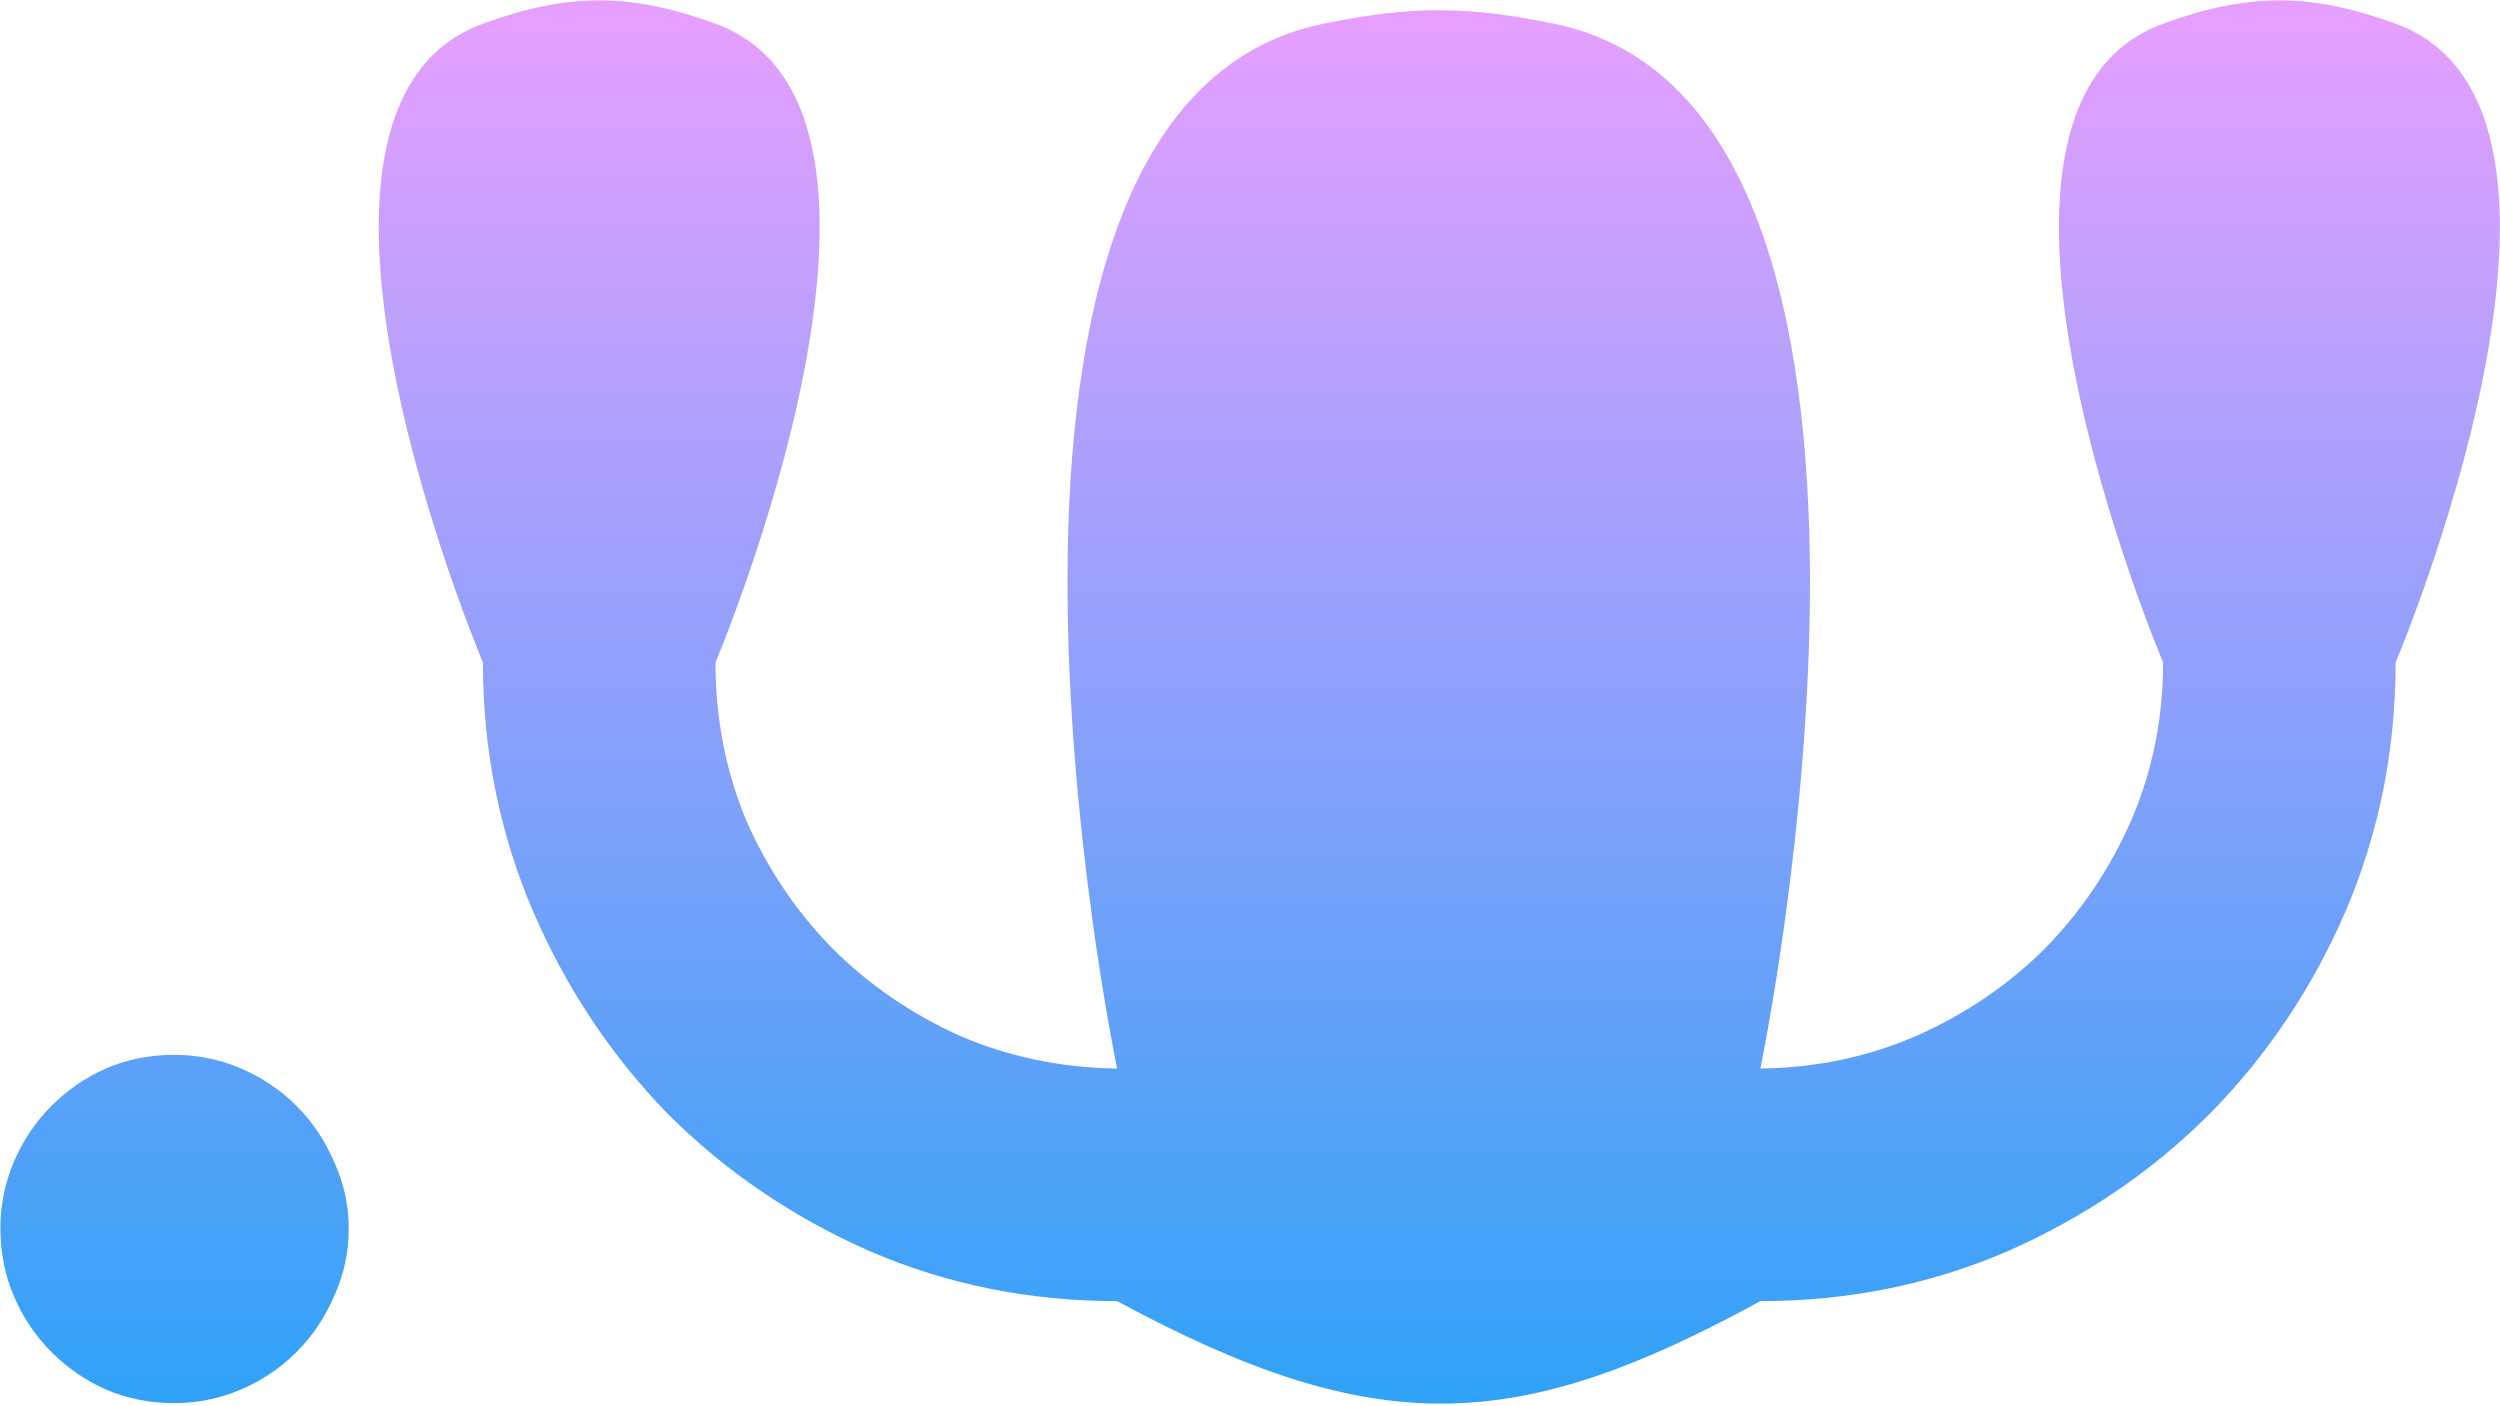 <svg width="1076" height="605" viewBox="0 0 1076 605" fill="none" xmlns="http://www.w3.org/2000/svg">
<path d="M150.078 528.707C150.078 539.124 147.962 548.889 143.73 558.004C139.824 567.118 134.453 575.094 127.617 581.93C120.781 588.766 112.806 594.137 103.691 598.043C94.577 601.949 84.974 603.902 74.883 603.902C64.466 603.902 54.7 601.949 45.586 598.043C36.797 594.137 28.984 588.766 22.148 581.93C15.312 575.094 9.941 567.118 6.035 558.004C2.129 548.889 0.176 539.124 0.176 528.707C0.176 518.616 2.129 509.013 6.035 499.898C9.941 490.784 15.312 482.809 22.148 475.973C28.984 469.137 36.797 463.766 45.586 459.859C54.7 455.953 64.466 454 74.883 454C84.974 454 94.577 455.953 103.691 459.859C112.806 463.766 120.781 469.137 127.617 475.973C134.453 482.809 139.824 490.784 143.73 499.898C147.962 509.013 150.078 518.616 150.078 528.707Z" fill="url(#paint0_linear_2_27)"/>
<path d="M1031.09 285.098C1031.09 322.858 1023.93 358.503 1009.61 392.031C995.283 425.234 975.751 454.368 951.012 479.434C926.272 504.173 897.301 523.867 864.098 538.516C830.895 552.838 795.413 560 757.652 560C652.965 617.234 592.535 620.365 480.797 560C443.036 560 407.555 552.838 374.352 538.516C341.148 523.867 312.177 504.173 287.438 479.434C263.023 454.368 243.655 425.234 229.332 392.031C215.009 358.503 207.848 322.858 207.848 285.098C207.848 285.098 106.971 46.927 207.848 10.195C244.579 -3.179 271.214 -3.179 307.945 10.195C408.822 46.927 307.945 285.098 307.945 285.098C307.945 309.186 312.34 331.81 321.129 352.969C330.243 373.802 342.613 392.194 358.238 408.145C373.863 423.77 392.092 436.302 412.926 445.742C434.085 454.857 456.708 459.577 480.797 459.902C480.797 459.902 394.245 45.91 569.664 10.195C607.595 2.473 630.854 2.473 668.785 10.195C844.204 45.91 757.652 459.902 757.652 459.902C781.741 459.577 804.202 454.857 825.035 445.742C846.194 436.302 864.586 423.77 880.211 408.145C895.836 392.194 908.206 373.802 917.32 352.969C926.435 331.81 930.992 309.186 930.992 285.098C930.992 285.098 830.115 46.927 930.992 10.195C967.724 -3.179 994.359 -3.179 1031.09 10.195C1131.97 46.927 1031.09 285.098 1031.09 285.098Z" fill="url(#paint1_linear_2_27)"/>
<defs>
<linearGradient id="paint0_linear_2_27" x1="363" y1="-136" x2="363" y2="676.5" gradientUnits="userSpaceOnUse">
<stop offset="0.174" stop-color="#E69FFF"/>
<stop offset="0.92" stop-color="#2DA2F7"/>
</linearGradient>
<linearGradient id="paint1_linear_2_27" x1="363" y1="-136" x2="363" y2="676.5" gradientUnits="userSpaceOnUse">
<stop offset="0.174" stop-color="#E69FFF"/>
<stop offset="0.92" stop-color="#2DA2F7"/>
</linearGradient>
</defs>
</svg>
